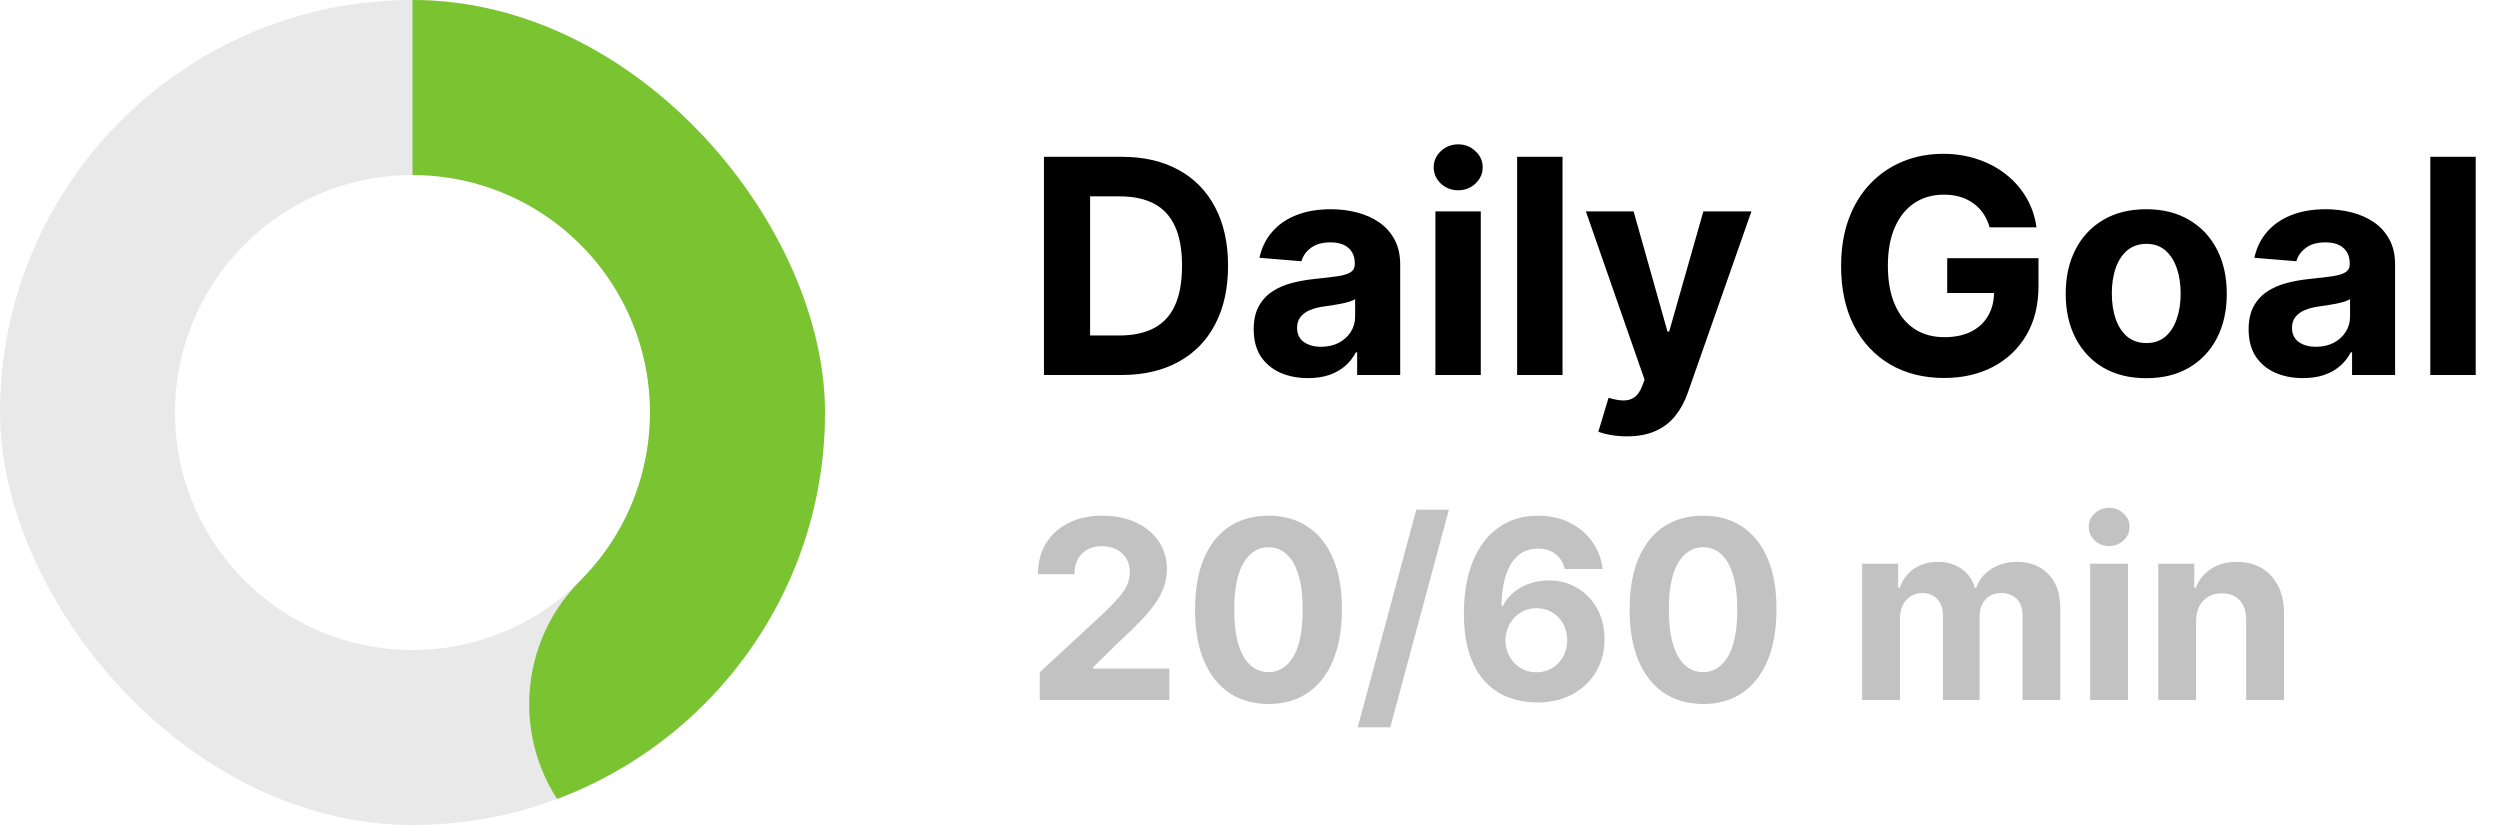 <svg width="100" height="33" viewBox="0 0 100 33" fill="none" xmlns="http://www.w3.org/2000/svg">
<g clip-path="url(#clip0_698_5645)">
<circle cx="16.5" cy="16.5" r="13" stroke="#E9E9E9" stroke-width="7"/>
<path d="M23.218 23.218C20.484 25.951 20.484 30.383 23.218 33.117C25.951 35.851 30.383 35.851 33.117 33.117L28.167 28.167L23.218 23.218ZM25.667 2.781L21.778 8.601H21.778L25.667 2.781ZM28.167 28.167L33.117 33.117C36.404 29.831 38.642 25.643 39.548 21.085L32.683 19.719L25.817 18.353C25.451 20.196 24.546 21.889 23.218 23.218L28.167 28.167ZM32.683 19.719L39.548 21.085C40.455 16.526 39.99 11.801 38.211 7.507L31.744 10.186L25.277 12.864C25.996 14.6 26.184 16.511 25.817 18.353L32.683 19.719ZM31.744 10.186L38.211 7.507C36.432 3.213 33.42 -0.457 29.556 -3.04L25.667 2.781L21.778 8.601C23.34 9.645 24.558 11.129 25.277 12.864L31.744 10.186ZM25.667 2.781L29.556 -3.04C25.691 -5.622 21.148 -7 16.5 -7V0V7C18.379 7 20.216 7.557 21.778 8.601L25.667 2.781Z" fill="#7AC431"/>
</g>
<path d="M44.852 15H41.758V6.273H44.878C45.756 6.273 46.511 6.447 47.145 6.797C47.778 7.143 48.266 7.642 48.606 8.293C48.95 8.943 49.122 9.722 49.122 10.628C49.122 11.537 48.95 12.318 48.606 12.972C48.266 13.625 47.776 14.126 47.136 14.476C46.5 14.825 45.739 15 44.852 15ZM43.604 13.419H44.776C45.321 13.419 45.78 13.322 46.152 13.129C46.527 12.933 46.808 12.631 46.996 12.222C47.186 11.81 47.281 11.278 47.281 10.628C47.281 9.983 47.186 9.456 46.996 9.047C46.808 8.638 46.528 8.337 46.156 8.143C45.784 7.95 45.325 7.854 44.78 7.854H43.604V13.419ZM52.321 15.124C51.904 15.124 51.532 15.051 51.205 14.906C50.878 14.758 50.62 14.541 50.429 14.254C50.242 13.964 50.148 13.604 50.148 13.172C50.148 12.808 50.215 12.503 50.348 12.256C50.482 12.008 50.664 11.81 50.894 11.659C51.124 11.508 51.385 11.395 51.678 11.318C51.973 11.242 52.283 11.188 52.607 11.156C52.988 11.117 53.294 11.079 53.527 11.046C53.76 11.008 53.929 10.954 54.034 10.883C54.14 10.812 54.192 10.707 54.192 10.568V10.543C54.192 10.273 54.107 10.064 53.936 9.916C53.769 9.768 53.53 9.695 53.221 9.695C52.894 9.695 52.634 9.767 52.441 9.912C52.248 10.054 52.12 10.233 52.057 10.449L50.378 10.312C50.463 9.915 50.631 9.571 50.881 9.281C51.131 8.989 51.453 8.764 51.848 8.608C52.246 8.449 52.706 8.369 53.229 8.369C53.593 8.369 53.941 8.412 54.273 8.497C54.608 8.582 54.905 8.714 55.164 8.893C55.425 9.072 55.631 9.303 55.782 9.584C55.932 9.862 56.008 10.196 56.008 10.585V15H54.286V14.092H54.235C54.13 14.297 53.989 14.477 53.813 14.633C53.637 14.787 53.425 14.908 53.178 14.996C52.931 15.081 52.645 15.124 52.321 15.124ZM52.841 13.871C53.108 13.871 53.344 13.818 53.549 13.713C53.753 13.605 53.914 13.46 54.03 13.278C54.147 13.097 54.205 12.891 54.205 12.661V11.966C54.148 12.003 54.07 12.037 53.971 12.068C53.874 12.097 53.765 12.124 53.642 12.149C53.52 12.172 53.398 12.193 53.276 12.213C53.154 12.23 53.043 12.246 52.944 12.26C52.73 12.291 52.544 12.341 52.385 12.409C52.226 12.477 52.103 12.57 52.015 12.686C51.926 12.8 51.883 12.942 51.883 13.112C51.883 13.359 51.972 13.548 52.151 13.679C52.333 13.807 52.563 13.871 52.841 13.871ZM57.416 15V8.455H59.231V15H57.416ZM58.328 7.611C58.058 7.611 57.826 7.521 57.633 7.342C57.443 7.161 57.348 6.943 57.348 6.69C57.348 6.44 57.443 6.226 57.633 6.047C57.826 5.865 58.058 5.774 58.328 5.774C58.598 5.774 58.828 5.865 59.018 6.047C59.211 6.226 59.308 6.44 59.308 6.69C59.308 6.943 59.211 7.161 59.018 7.342C58.828 7.521 58.598 7.611 58.328 7.611ZM62.501 6.273V15H60.685V6.273H62.501ZM65.076 17.454C64.846 17.454 64.63 17.436 64.428 17.399C64.229 17.365 64.064 17.321 63.934 17.267L64.343 15.912C64.556 15.977 64.748 16.013 64.918 16.018C65.091 16.024 65.24 15.984 65.365 15.899C65.493 15.814 65.597 15.669 65.677 15.464L65.783 15.188L63.435 8.455H65.344L66.699 13.261H66.767L68.135 8.455H70.057L67.513 15.707C67.391 16.06 67.225 16.366 67.015 16.628C66.807 16.892 66.544 17.095 66.226 17.237C65.908 17.382 65.525 17.454 65.076 17.454ZM79.585 9.094C79.525 8.886 79.441 8.703 79.333 8.544C79.225 8.382 79.093 8.246 78.937 8.135C78.783 8.021 78.607 7.935 78.408 7.875C78.212 7.815 77.995 7.786 77.756 7.786C77.31 7.786 76.918 7.896 76.58 8.118C76.245 8.339 75.984 8.662 75.796 9.085C75.609 9.506 75.515 10.02 75.515 10.628C75.515 11.236 75.607 11.753 75.792 12.179C75.977 12.605 76.238 12.93 76.576 13.155C76.914 13.376 77.313 13.487 77.773 13.487C78.191 13.487 78.548 13.413 78.843 13.266C79.141 13.115 79.369 12.903 79.525 12.631C79.684 12.358 79.763 12.036 79.763 11.663L80.138 11.719H77.888V10.329H81.54V11.429C81.54 12.196 81.379 12.855 81.055 13.406C80.731 13.954 80.285 14.378 79.717 14.676C79.148 14.972 78.498 15.119 77.765 15.119C76.947 15.119 76.228 14.939 75.609 14.578C74.989 14.214 74.506 13.699 74.16 13.031C73.816 12.361 73.644 11.565 73.644 10.645C73.644 9.938 73.746 9.307 73.951 8.753C74.158 8.196 74.448 7.724 74.82 7.338C75.192 6.952 75.626 6.658 76.12 6.456C76.614 6.254 77.15 6.153 77.727 6.153C78.221 6.153 78.681 6.226 79.107 6.371C79.533 6.513 79.911 6.714 80.241 6.976C80.573 7.237 80.844 7.548 81.055 7.909C81.265 8.267 81.4 8.662 81.46 9.094H79.585ZM85.85 15.128C85.188 15.128 84.615 14.987 84.132 14.706C83.652 14.422 83.282 14.027 83.02 13.521C82.759 13.013 82.628 12.423 82.628 11.753C82.628 11.077 82.759 10.486 83.02 9.98C83.282 9.472 83.652 9.077 84.132 8.795C84.615 8.511 85.188 8.369 85.85 8.369C86.512 8.369 87.083 8.511 87.563 8.795C88.046 9.077 88.418 9.472 88.679 9.98C88.941 10.486 89.071 11.077 89.071 11.753C89.071 12.423 88.941 13.013 88.679 13.521C88.418 14.027 88.046 14.422 87.563 14.706C87.083 14.987 86.512 15.128 85.85 15.128ZM85.858 13.722C86.159 13.722 86.411 13.636 86.613 13.466C86.814 13.293 86.966 13.057 87.069 12.758C87.174 12.46 87.226 12.121 87.226 11.74C87.226 11.359 87.174 11.02 87.069 10.722C86.966 10.423 86.814 10.188 86.613 10.014C86.411 9.841 86.159 9.754 85.858 9.754C85.554 9.754 85.299 9.841 85.091 10.014C84.887 10.188 84.732 10.423 84.627 10.722C84.525 11.02 84.473 11.359 84.473 11.74C84.473 12.121 84.525 12.46 84.627 12.758C84.732 13.057 84.887 13.293 85.091 13.466C85.299 13.636 85.554 13.722 85.858 13.722ZM92.118 15.124C91.701 15.124 91.329 15.051 91.002 14.906C90.675 14.758 90.416 14.541 90.226 14.254C90.039 13.964 89.945 13.604 89.945 13.172C89.945 12.808 90.012 12.503 90.145 12.256C90.279 12.008 90.461 11.81 90.691 11.659C90.921 11.508 91.182 11.395 91.475 11.318C91.77 11.242 92.08 11.188 92.404 11.156C92.784 11.117 93.091 11.079 93.324 11.046C93.557 11.008 93.726 10.954 93.831 10.883C93.936 10.812 93.989 10.707 93.989 10.568V10.543C93.989 10.273 93.904 10.064 93.733 9.916C93.566 9.768 93.327 9.695 93.017 9.695C92.691 9.695 92.431 9.767 92.238 9.912C92.044 10.054 91.916 10.233 91.854 10.449L90.175 10.312C90.26 9.915 90.428 9.571 90.678 9.281C90.928 8.989 91.25 8.764 91.645 8.608C92.043 8.449 92.503 8.369 93.026 8.369C93.39 8.369 93.738 8.412 94.07 8.497C94.405 8.582 94.702 8.714 94.961 8.893C95.222 9.072 95.428 9.303 95.579 9.584C95.729 9.862 95.804 10.196 95.804 10.585V15H94.083V14.092H94.032C93.927 14.297 93.786 14.477 93.61 14.633C93.434 14.787 93.222 14.908 92.975 14.996C92.728 15.081 92.442 15.124 92.118 15.124ZM92.638 13.871C92.905 13.871 93.141 13.818 93.346 13.713C93.55 13.605 93.711 13.46 93.827 13.278C93.944 13.097 94.002 12.891 94.002 12.661V11.966C93.945 12.003 93.867 12.037 93.767 12.068C93.671 12.097 93.561 12.124 93.439 12.149C93.317 12.172 93.195 12.193 93.073 12.213C92.951 12.23 92.84 12.246 92.74 12.26C92.527 12.291 92.341 12.341 92.182 12.409C92.023 12.477 91.9 12.57 91.811 12.686C91.723 12.8 91.679 12.942 91.679 13.112C91.679 13.359 91.769 13.548 91.948 13.679C92.13 13.807 92.36 13.871 92.638 13.871ZM99.028 6.273V15H97.213V6.273H99.028Z" fill="black"/>
<path d="M41.59 28V26.892L44.178 24.495C44.398 24.282 44.583 24.09 44.732 23.92C44.884 23.749 44.999 23.582 45.077 23.419C45.155 23.253 45.194 23.075 45.194 22.883C45.194 22.67 45.145 22.486 45.048 22.332C44.951 22.176 44.819 22.057 44.651 21.974C44.483 21.889 44.292 21.846 44.079 21.846C43.856 21.846 43.662 21.891 43.496 21.981C43.331 22.071 43.203 22.2 43.113 22.368C43.023 22.536 42.978 22.736 42.978 22.968H41.519C41.519 22.492 41.626 22.079 41.842 21.729C42.057 21.378 42.359 21.107 42.747 20.916C43.135 20.724 43.583 20.628 44.09 20.628C44.61 20.628 45.064 20.72 45.45 20.905C45.838 21.087 46.14 21.34 46.355 21.665C46.571 21.989 46.678 22.361 46.678 22.78C46.678 23.055 46.624 23.326 46.515 23.593C46.408 23.861 46.218 24.158 45.943 24.484C45.669 24.809 45.282 25.198 44.782 25.653L43.72 26.693V26.743H46.774V28H41.59ZM50.74 28.16C50.129 28.157 49.603 28.007 49.163 27.709C48.725 27.41 48.388 26.979 48.151 26.413C47.917 25.847 47.801 25.166 47.803 24.371C47.803 23.578 47.92 22.902 48.155 22.343C48.391 21.784 48.729 21.359 49.167 21.068C49.607 20.775 50.132 20.628 50.74 20.628C51.348 20.628 51.871 20.775 52.309 21.068C52.75 21.362 53.088 21.788 53.325 22.347C53.562 22.903 53.679 23.578 53.677 24.371C53.677 25.169 53.558 25.85 53.322 26.416C53.087 26.982 52.751 27.414 52.313 27.712C51.875 28.011 51.351 28.16 50.74 28.16ZM50.74 26.885C51.157 26.885 51.489 26.675 51.738 26.256C51.986 25.837 52.109 25.209 52.107 24.371C52.107 23.819 52.05 23.36 51.937 22.993C51.825 22.626 51.667 22.35 51.461 22.166C51.257 21.981 51.017 21.889 50.74 21.889C50.326 21.889 49.994 22.096 49.746 22.51C49.497 22.924 49.371 23.544 49.369 24.371C49.369 24.93 49.425 25.396 49.536 25.77C49.65 26.142 49.809 26.421 50.015 26.608C50.221 26.793 50.463 26.885 50.74 26.885ZM57.955 20.386L55.611 29.094H54.308L56.652 20.386H57.955ZM61.461 28.099C61.087 28.097 60.726 28.034 60.378 27.911C60.032 27.788 59.722 27.588 59.447 27.311C59.173 27.034 58.955 26.667 58.794 26.21C58.635 25.753 58.556 25.192 58.556 24.527C58.558 23.916 58.628 23.37 58.765 22.89C58.905 22.407 59.104 21.997 59.362 21.661C59.623 21.325 59.934 21.069 60.296 20.894C60.658 20.717 61.064 20.628 61.514 20.628C61.999 20.628 62.428 20.723 62.8 20.912C63.171 21.099 63.469 21.354 63.694 21.675C63.922 21.997 64.059 22.358 64.106 22.759H62.59C62.531 22.505 62.407 22.306 62.217 22.162C62.028 22.017 61.793 21.945 61.514 21.945C61.041 21.945 60.681 22.151 60.434 22.563C60.191 22.975 60.066 23.535 60.062 24.243H60.111C60.22 24.027 60.367 23.844 60.552 23.692C60.739 23.539 60.951 23.421 61.187 23.341C61.426 23.258 61.679 23.217 61.944 23.217C62.375 23.217 62.758 23.318 63.094 23.522C63.431 23.723 63.696 24 63.89 24.353C64.084 24.706 64.181 25.109 64.181 25.564C64.181 26.056 64.066 26.494 63.837 26.878C63.609 27.261 63.291 27.562 62.881 27.78C62.474 27.995 62.001 28.102 61.461 28.099ZM61.454 26.892C61.69 26.892 61.902 26.835 62.089 26.722C62.276 26.608 62.423 26.454 62.53 26.26C62.636 26.066 62.69 25.848 62.69 25.607C62.69 25.365 62.636 25.148 62.53 24.957C62.425 24.765 62.281 24.612 62.096 24.499C61.912 24.385 61.701 24.328 61.464 24.328C61.287 24.328 61.122 24.361 60.971 24.428C60.822 24.494 60.69 24.586 60.577 24.704C60.465 24.823 60.378 24.96 60.314 25.116C60.25 25.27 60.218 25.435 60.218 25.61C60.218 25.845 60.271 26.059 60.378 26.253C60.487 26.447 60.633 26.602 60.818 26.718C61.005 26.834 61.217 26.892 61.454 26.892ZM68.123 28.16C67.512 28.157 66.986 28.007 66.546 27.709C66.108 27.41 65.771 26.979 65.534 26.413C65.299 25.847 65.183 25.166 65.186 24.371C65.186 23.578 65.303 22.902 65.537 22.343C65.774 21.784 66.112 21.359 66.549 21.068C66.99 20.775 67.514 20.628 68.123 20.628C68.731 20.628 69.254 20.775 69.692 21.068C70.133 21.362 70.471 21.788 70.708 22.347C70.945 22.903 71.062 23.578 71.059 24.371C71.059 25.169 70.941 25.85 70.704 26.416C70.47 26.982 70.134 27.414 69.696 27.712C69.258 28.011 68.734 28.16 68.123 28.16ZM68.123 26.885C68.539 26.885 68.872 26.675 69.121 26.256C69.369 25.837 69.492 25.209 69.49 24.371C69.49 23.819 69.433 23.36 69.319 22.993C69.208 22.626 69.049 22.35 68.844 22.166C68.64 21.981 68.4 21.889 68.123 21.889C67.708 21.889 67.377 22.096 67.128 22.51C66.88 22.924 66.754 23.544 66.752 24.371C66.752 24.93 66.808 25.396 66.919 25.77C67.032 26.142 67.192 26.421 67.398 26.608C67.604 26.793 67.846 26.885 68.123 26.885ZM74.485 28V22.546H75.926V23.508H75.99C76.104 23.188 76.293 22.936 76.558 22.751C76.824 22.567 77.141 22.474 77.51 22.474C77.884 22.474 78.203 22.568 78.465 22.755C78.728 22.94 78.903 23.191 78.991 23.508H79.048C79.159 23.195 79.36 22.945 79.651 22.759C79.945 22.569 80.292 22.474 80.692 22.474C81.201 22.474 81.614 22.637 81.931 22.961C82.251 23.283 82.411 23.74 82.411 24.332V28H80.901V24.63C80.901 24.327 80.821 24.1 80.66 23.948C80.499 23.797 80.298 23.721 80.056 23.721C79.782 23.721 79.567 23.808 79.413 23.984C79.26 24.157 79.183 24.385 79.183 24.669V28H77.716V24.598C77.716 24.331 77.639 24.117 77.485 23.959C77.334 23.8 77.134 23.721 76.885 23.721C76.717 23.721 76.566 23.764 76.431 23.849C76.298 23.932 76.193 24.049 76.115 24.2C76.036 24.349 75.997 24.525 75.997 24.726V28H74.485ZM83.606 28V22.546H85.118V28H83.606ZM84.366 21.842C84.141 21.842 83.948 21.768 83.787 21.619C83.628 21.467 83.549 21.286 83.549 21.075C83.549 20.867 83.628 20.688 83.787 20.539C83.948 20.387 84.141 20.312 84.366 20.312C84.591 20.312 84.782 20.387 84.941 20.539C85.102 20.688 85.182 20.867 85.182 21.075C85.182 21.286 85.102 21.467 84.941 21.619C84.782 21.768 84.591 21.842 84.366 21.842ZM87.843 24.847V28H86.33V22.546H87.772V23.508H87.836C87.957 23.191 88.159 22.94 88.443 22.755C88.727 22.568 89.072 22.474 89.477 22.474C89.855 22.474 90.186 22.557 90.467 22.723C90.749 22.889 90.968 23.125 91.124 23.433C91.281 23.739 91.359 24.103 91.359 24.527V28H89.846V24.797C89.848 24.463 89.763 24.203 89.59 24.016C89.417 23.826 89.18 23.732 88.876 23.732C88.673 23.732 88.493 23.775 88.337 23.863C88.183 23.951 88.062 24.078 87.974 24.246C87.889 24.412 87.845 24.612 87.843 24.847Z" fill="#C2C2C2"/>
<defs>
<clipPath id="clip0_698_5645">
<rect width="33" height="33" rx="16.5" fill="white"/>
</clipPath>
</defs>
</svg>
